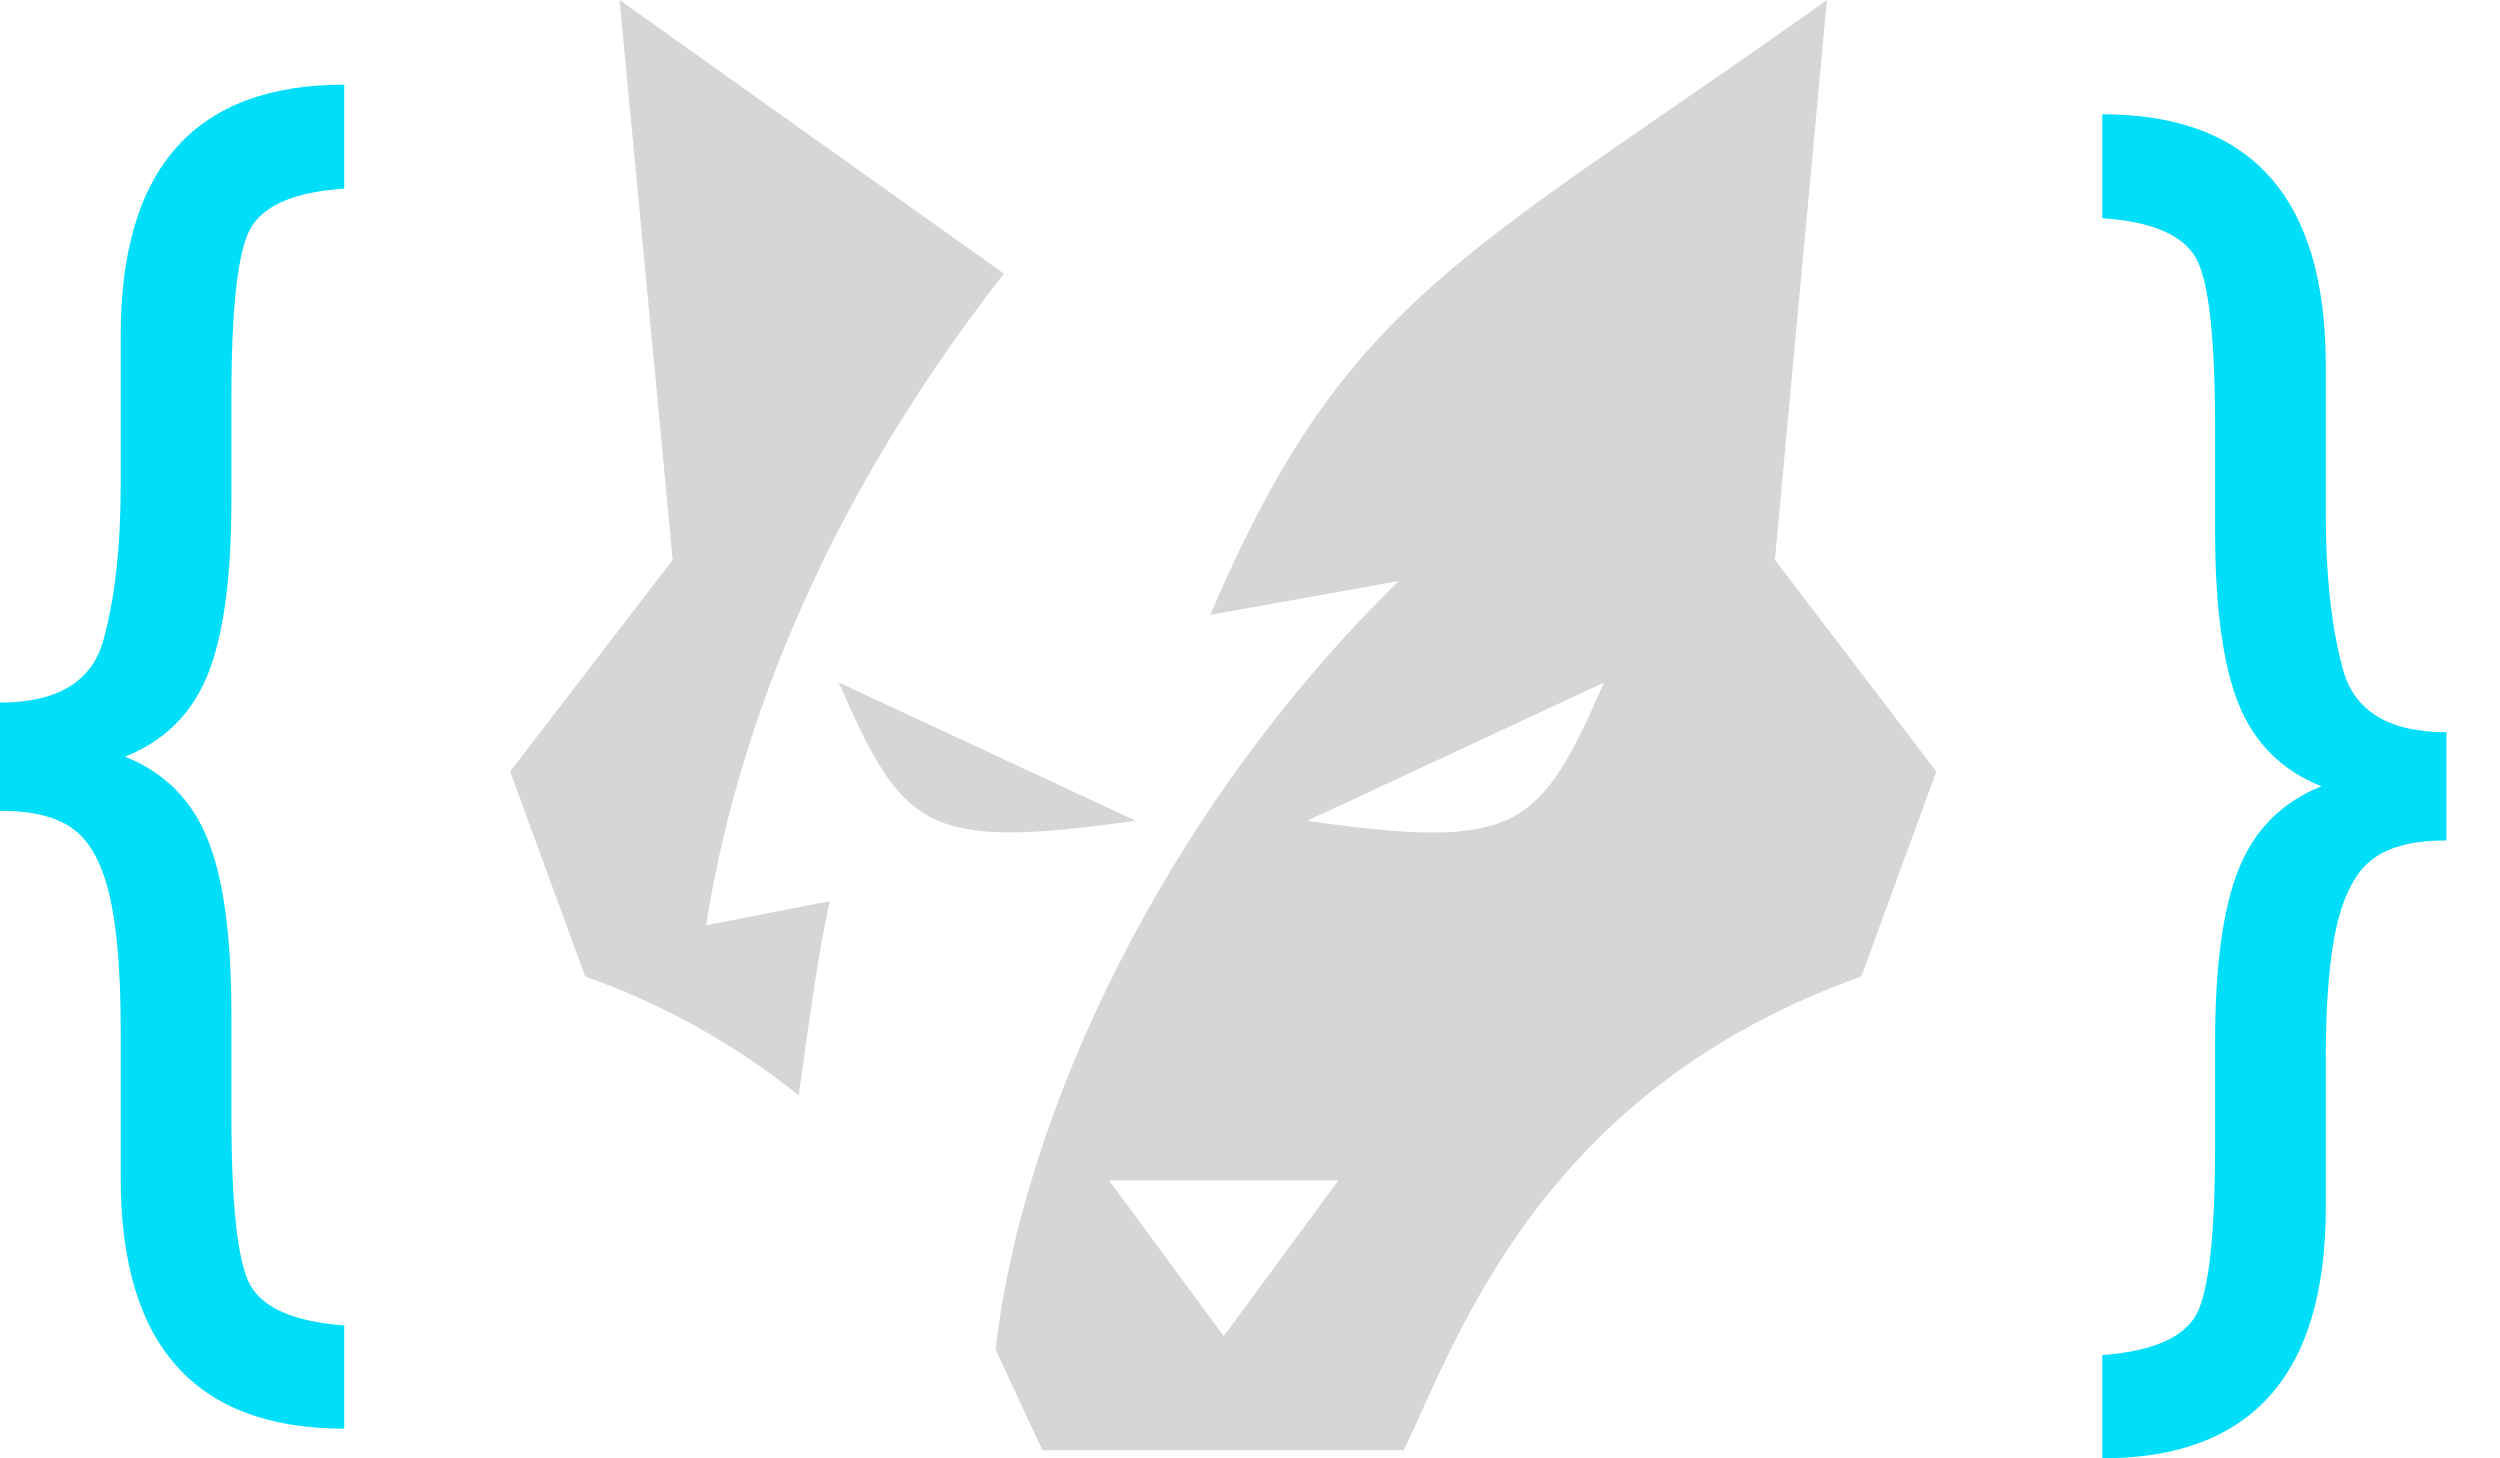 <svg xmlns="http://www.w3.org/2000/svg" width="36" height="21" fill="none" viewBox="0 0 36 21"><path fill="#D6D6D6" d="M14.457 3.94L8.922 0L9.687 8.061L7.346 11.11L8.427 14.062C9.567 14.465 10.602 15.05 11.502 15.774C11.622 14.911 11.802 13.574 11.952 12.976L10.167 13.324C10.707 9.941 12.252 6.767 14.457 3.94Z"/><path fill="#D6D6D6" d="M16.352 11.818L12.077 9.827C13.007 11.943 13.307 12.25 16.352 11.818Z"/><path fill="#D6D6D6" d="M25.558 8.061L26.308 0C21.087 3.717 19.392 4.26 17.427 8.854L20.142 8.367C16.782 11.653 14.726 16.024 14.336 19.435L15.011 20.883H20.217C21.027 19.157 22.242 15.69 26.803 14.061L27.883 11.11L25.558 8.061ZM17.622 19.24L15.972 16.999H19.272L17.622 19.24ZM18.822 11.82L23.098 9.829C22.168 11.945 21.867 12.251 18.822 11.82Z"/><path fill="#00DEFA" d="M0 11.675V10.117C0.828 10.117 1.325 9.816 1.49 9.215C1.656 8.614 1.738 7.865 1.738 6.97V4.828C1.738 2.422 2.811 1.219 4.957 1.219V2.716C4.239 2.764 3.787 2.959 3.601 3.3C3.422 3.635 3.332 4.445 3.332 5.73V7.206C3.332 8.32 3.218 9.157 2.99 9.717C2.763 10.278 2.366 10.671 1.8 10.896C2.366 11.122 2.763 11.518 2.99 12.085C3.218 12.646 3.332 13.483 3.332 14.597V16.063C3.332 17.354 3.422 18.168 3.601 18.502C3.787 18.837 4.239 19.032 4.957 19.087V20.573C2.811 20.573 1.738 19.37 1.738 16.965V14.822C1.738 13.982 1.683 13.332 1.573 12.875C1.462 12.417 1.287 12.102 1.045 11.931C0.811 11.761 0.462 11.675 0 11.675Z"/><path fill="#00DEFA" d="M35.229 12.102V10.544C34.401 10.544 33.905 10.243 33.739 9.642C33.574 9.04 33.491 8.292 33.491 7.397V5.254C33.491 2.849 32.418 1.646 30.273 1.646V3.143C30.99 3.191 31.442 3.385 31.628 3.727C31.808 4.062 31.897 4.872 31.897 6.157V7.633C31.897 8.747 32.011 9.584 32.239 10.144C32.466 10.704 32.863 11.097 33.429 11.323C32.863 11.549 32.466 11.945 32.239 12.512C32.011 13.072 31.897 13.91 31.897 15.024V16.489C31.897 17.781 31.808 18.594 31.628 18.929C31.442 19.264 30.99 19.459 30.273 19.513V21C32.418 21 33.491 19.797 33.491 17.392V15.249C33.491 14.409 33.546 13.759 33.656 13.301C33.767 12.844 33.943 12.529 34.184 12.358C34.419 12.187 34.767 12.102 35.229 12.102Z"/></svg>